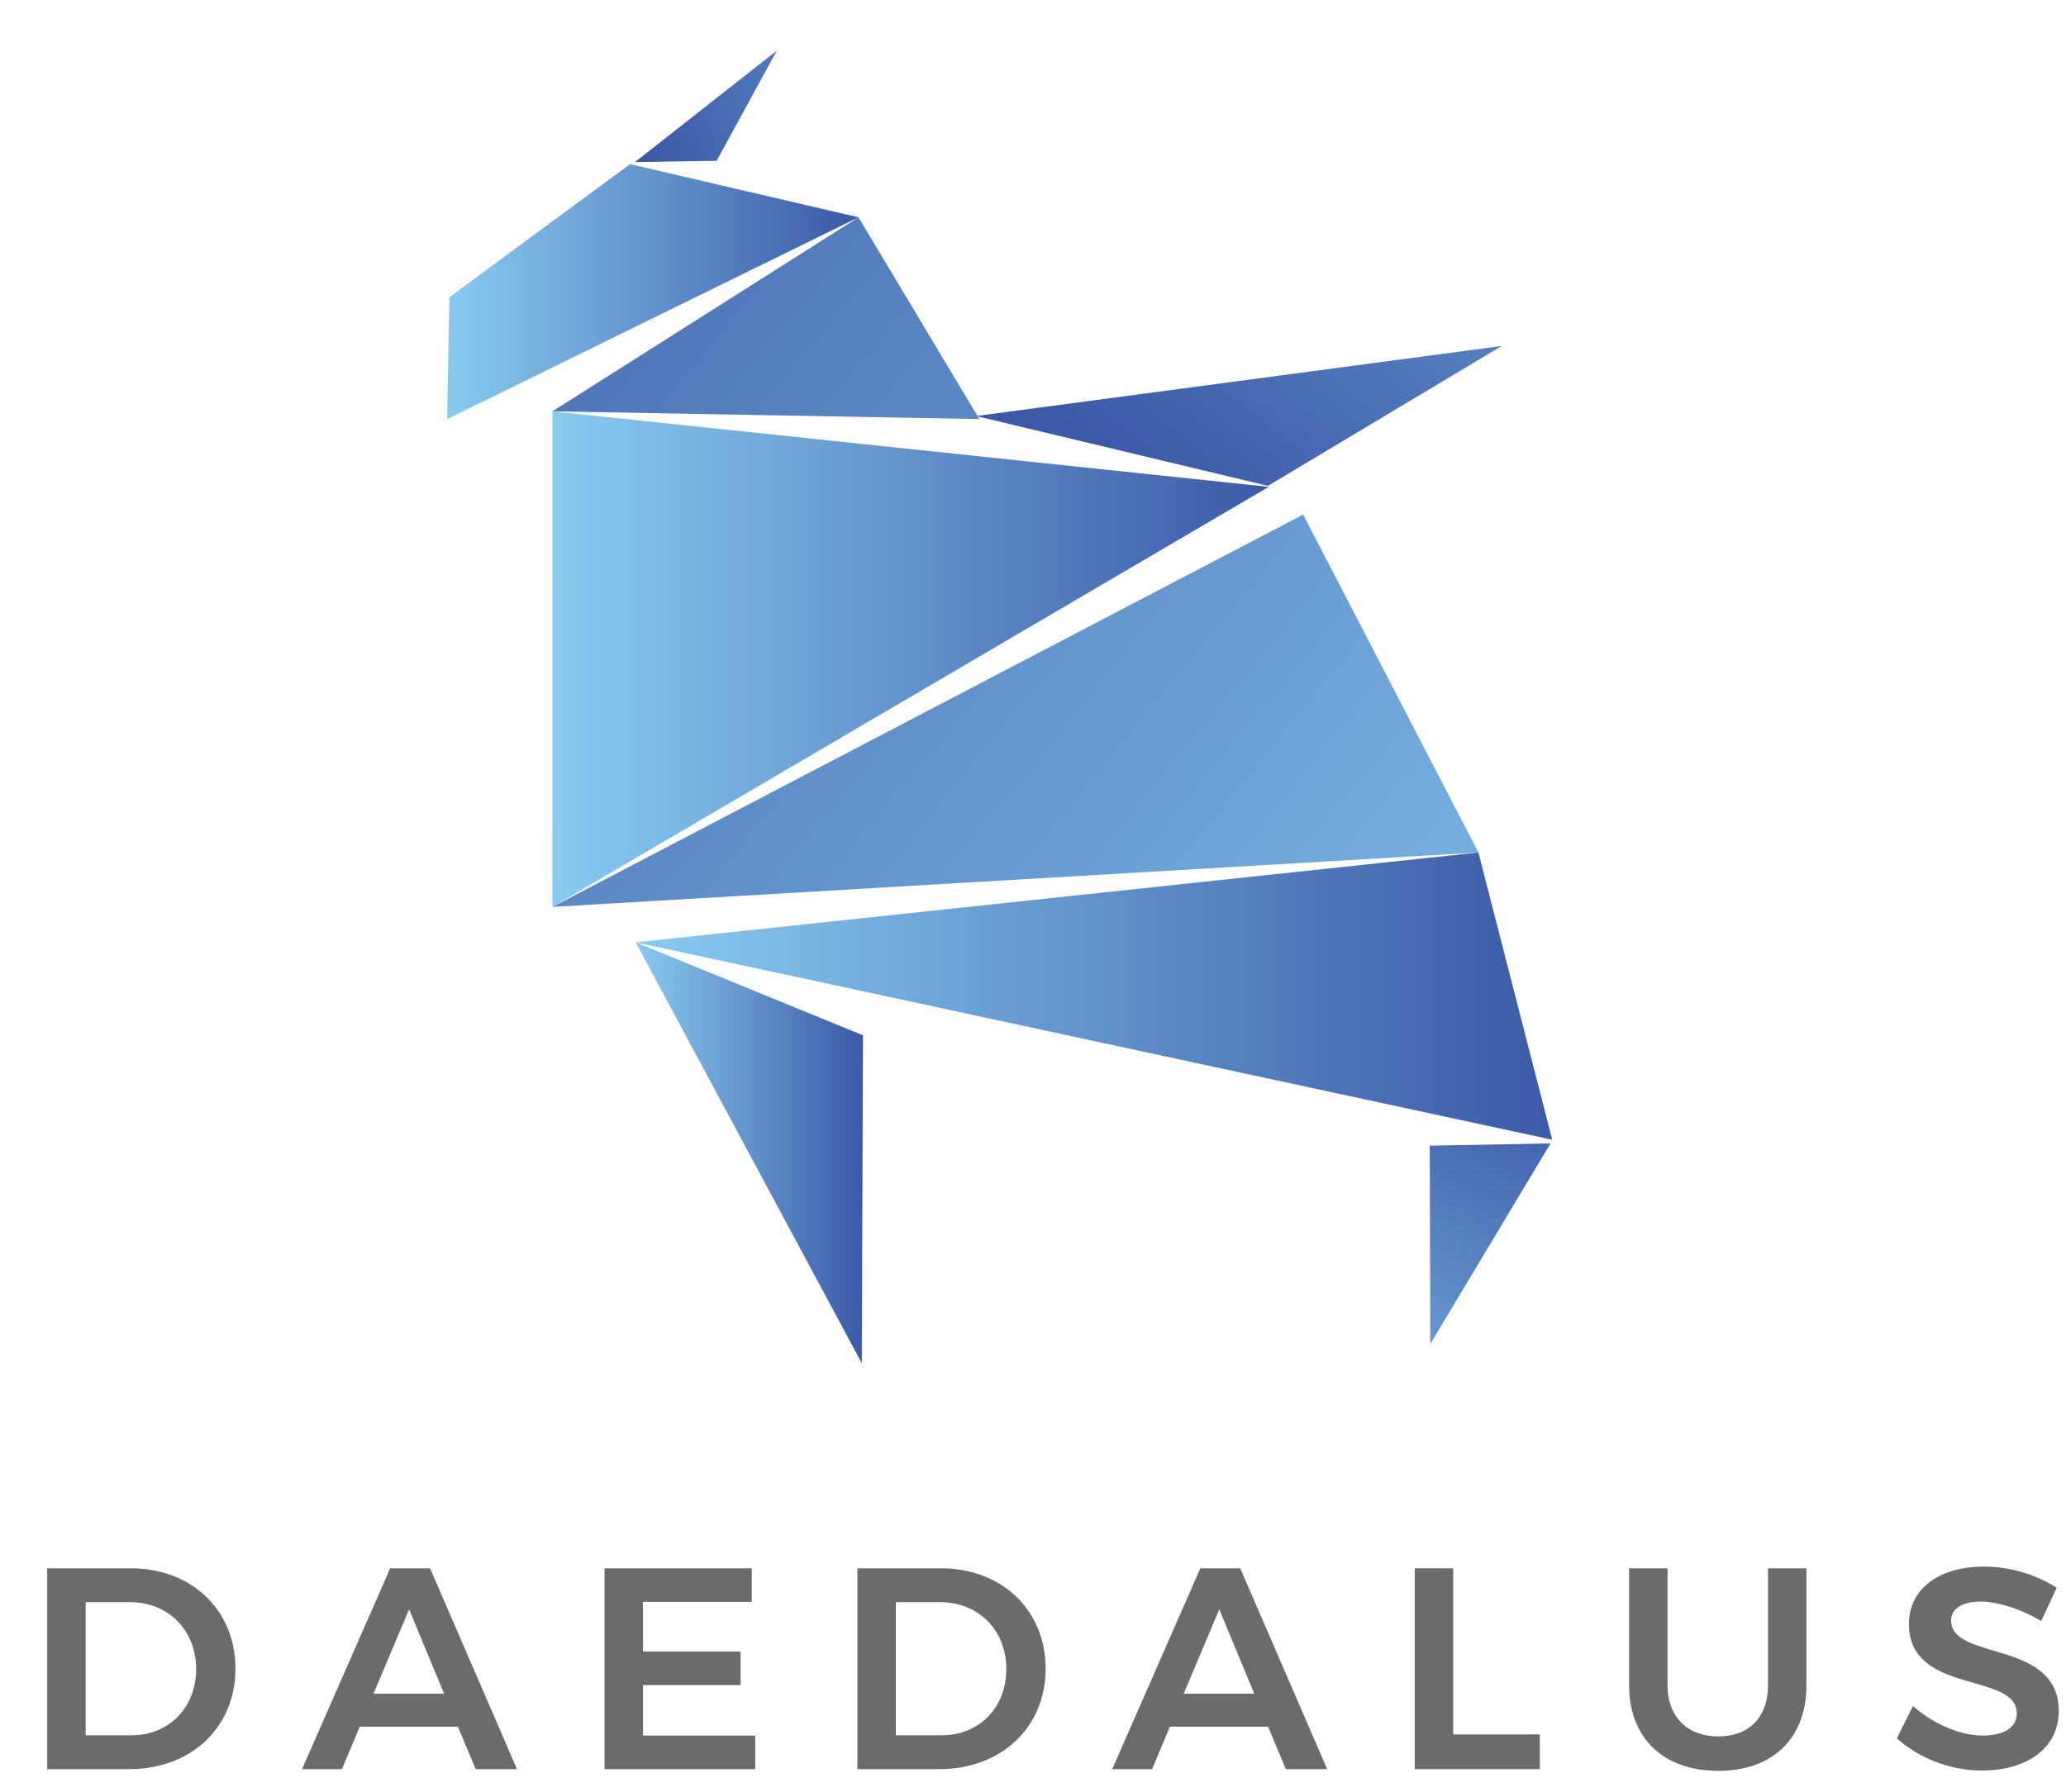 <?xml version="1.0" encoding="utf-8"?>
<!-- Generator: Adobe Illustrator 15.1.0, SVG Export Plug-In . SVG Version: 6.00 Build 0)  -->
<!DOCTYPE svg PUBLIC "-//W3C//DTD SVG 1.1//EN" "http://www.w3.org/Graphics/SVG/1.1/DTD/svg11.dtd">
<svg version="1.1" id="Ebene_1" xmlns="http://www.w3.org/2000/svg" xmlns:xlink="http://www.w3.org/1999/xlink" x="0px" y="0px"
	 width="272px" height="236px" viewBox="61.14 265.445 272 236" enable-background="new 61.14 265.445 272 236"
	 xml:space="preserve">
<title>67C9F6CD-7A67-4E2A-A3CF-7D9868E99B84</title>
<desc>Created with sketchtool.</desc>
<g>
	<path fill="#6B6B6B" d="M92.14,485.197c0,7.708-5.818,13.224-13.98,13.224H67.355v-26.446h10.995
		C86.359,471.975,92.14,477.451,92.14,485.197z M86.964,485.235c0-5.176-3.741-8.804-8.69-8.804h-5.856v17.531h6.045
		C83.336,493.963,86.964,490.373,86.964,485.235z"/>
	<path fill="#6B6B6B" d="M121.423,492.829h-12.921l-2.343,5.592h-5.251l11.6-26.446h5.252l11.448,26.446h-5.441L121.423,492.829z
		 M119.609,488.484L115,477.377l-4.686,11.107H119.609z"/>
	<path fill="#6B6B6B" d="M160.114,471.975v4.42h-14.32v6.536h12.846v4.421h-12.846V494h14.772v4.421h-19.835v-26.446H160.114z"/>
	<path fill="#6B6B6B" d="M198.803,485.197c0,7.708-5.818,13.224-13.979,13.224h-10.805v-26.446h10.994
		C193.023,471.975,198.803,477.451,198.803,485.197z M193.628,485.235c0-5.176-3.741-8.804-8.69-8.804h-5.856v17.531h6.045
		C190.001,493.963,193.628,490.373,193.628,485.235z"/>
	<path fill="#6B6B6B" d="M228.086,492.829h-12.922l-2.342,5.592h-5.252l11.6-26.446h5.252l11.448,26.446h-5.441L228.086,492.829z
		 M226.273,488.484l-4.609-11.107l-4.685,11.107H226.273z"/>
	<path fill="#6B6B6B" d="M252.458,471.975v21.875h11.41v4.571h-16.473v-26.446H252.458z"/>
	<path fill="#6B6B6B" d="M287.369,494.114c4.005,0,6.537-2.494,6.537-6.726v-15.414h5.062v15.414c0,6.952-4.42,11.26-11.599,11.26
		c-7.216,0-11.751-4.308-11.751-11.26v-15.414h5.063v15.414C280.681,491.582,283.364,494.114,287.369,494.114z"/>
	<path fill="#6B6B6B" d="M321.943,476.356c-2.381,0-3.931,0.869-3.931,2.494c0,5.364,14.207,2.456,14.169,11.938
		c0,4.95-4.308,7.821-10.126,7.821c-4.231,0-8.35-1.7-11.184-4.232l2.116-4.269c2.721,2.418,6.31,3.891,9.144,3.891
		c2.833,0,4.533-1.057,4.533-2.908c0-5.517-14.206-2.382-14.206-11.788c0-4.609,3.967-7.557,9.899-7.557
		c3.513,0,7.027,1.134,9.559,2.796l-2.041,4.383C327.042,477.226,323.983,476.356,321.943,476.356z"/>
</g>
<linearGradient id="SVGID_1_" gradientUnits="userSpaceOnUse" x1="284.952" y1="442.572" x2="82.391" y2="276.144">
	<stop  offset="0" style="stop-color:#88CBF0"/>
	<stop  offset="1" style="stop-color:#3C59A7"/>
</linearGradient>
<polygon fill="url(#SVGID_1_)" points="133.865,384.875 232.707,333.208 255.782,377.711 "/>
<linearGradient id="SVGID_2_" gradientUnits="userSpaceOnUse" x1="144.83" y1="396.622" x2="265.499" y2="396.622">
	<stop  offset="0" style="stop-color:#88CBF0"/>
	<stop  offset="1" style="stop-color:#3C59A7"/>
</linearGradient>
<polygon fill="url(#SVGID_2_)" points="144.83,389.541 255.782,377.711 265.499,415.533 "/>
<linearGradient id="SVGID_3_" gradientUnits="userSpaceOnUse" x1="231.495" y1="468.434" x2="262.152" y2="406.393">
	<stop  offset="0" style="stop-color:#88CBF0"/>
	<stop  offset="1" style="stop-color:#3C59A7"/>
</linearGradient>
<polygon fill="url(#SVGID_3_)" points="265.273,416.021 249.371,416.315 249.444,442.439 "/>
<linearGradient id="SVGID_4_" gradientUnits="userSpaceOnUse" x1="144.83" y1="417.256" x2="174.758" y2="417.256">
	<stop  offset="0" style="stop-color:#88CBF0"/>
	<stop  offset="1" style="stop-color:#3C59A7"/>
</linearGradient>
<polygon fill="url(#SVGID_4_)" points="144.83,389.541 174.758,401.786 174.599,444.972 "/>
<linearGradient id="SVGID_5_" gradientUnits="userSpaceOnUse" x1="133.864" y1="352.243" x2="228.179" y2="352.243">
	<stop  offset="0" style="stop-color:#88CBF0"/>
	<stop  offset="1" style="stop-color:#3C59A7"/>
</linearGradient>
<polygon fill="url(#SVGID_5_)" points="228.178,329.559 133.865,384.875 133.873,319.612 "/>
<linearGradient id="SVGID_6_" gradientUnits="userSpaceOnUse" x1="298.762" y1="425.763" x2="96.206" y2="259.338">
	<stop  offset="0" style="stop-color:#88CBF0"/>
	<stop  offset="1" style="stop-color:#3C59A7"/>
</linearGradient>
<polygon fill="url(#SVGID_6_)" points="133.873,319.612 190.082,320.633 174.163,294.064 "/>
<linearGradient id="SVGID_7_" gradientUnits="userSpaceOnUse" x1="290.755" y1="229.441" x2="213.013" y2="330.178">
	<stop  offset="0" style="stop-color:#88CBF0"/>
	<stop  offset="1" style="stop-color:#3C59A7"/>
</linearGradient>
<polygon fill="url(#SVGID_7_)" points="228.071,329.427 258.852,311.006 189.645,320.231 "/>
<linearGradient id="SVGID_8_" gradientUnits="userSpaceOnUse" x1="120.003" y1="303.848" x2="174.163" y2="303.848">
	<stop  offset="0" style="stop-color:#88CBF0"/>
	<stop  offset="1" style="stop-color:#3C59A7"/>
</linearGradient>
<polygon fill="url(#SVGID_8_)" points="174.163,294.064 120.003,320.637 120.302,304.582 144.095,287.059 "/>
<linearGradient id="SVGID_9_" gradientUnits="userSpaceOnUse" x1="215.318" y1="257.834" x2="145.248" y2="284.841">
	<stop  offset="0" style="stop-color:#88CBF0"/>
	<stop  offset="1" style="stop-color:#3C59A7"/>
</linearGradient>
<polygon fill="url(#SVGID_9_)" points="155.485,286.622 144.737,286.789 163.423,272.106 "/>
</svg>

